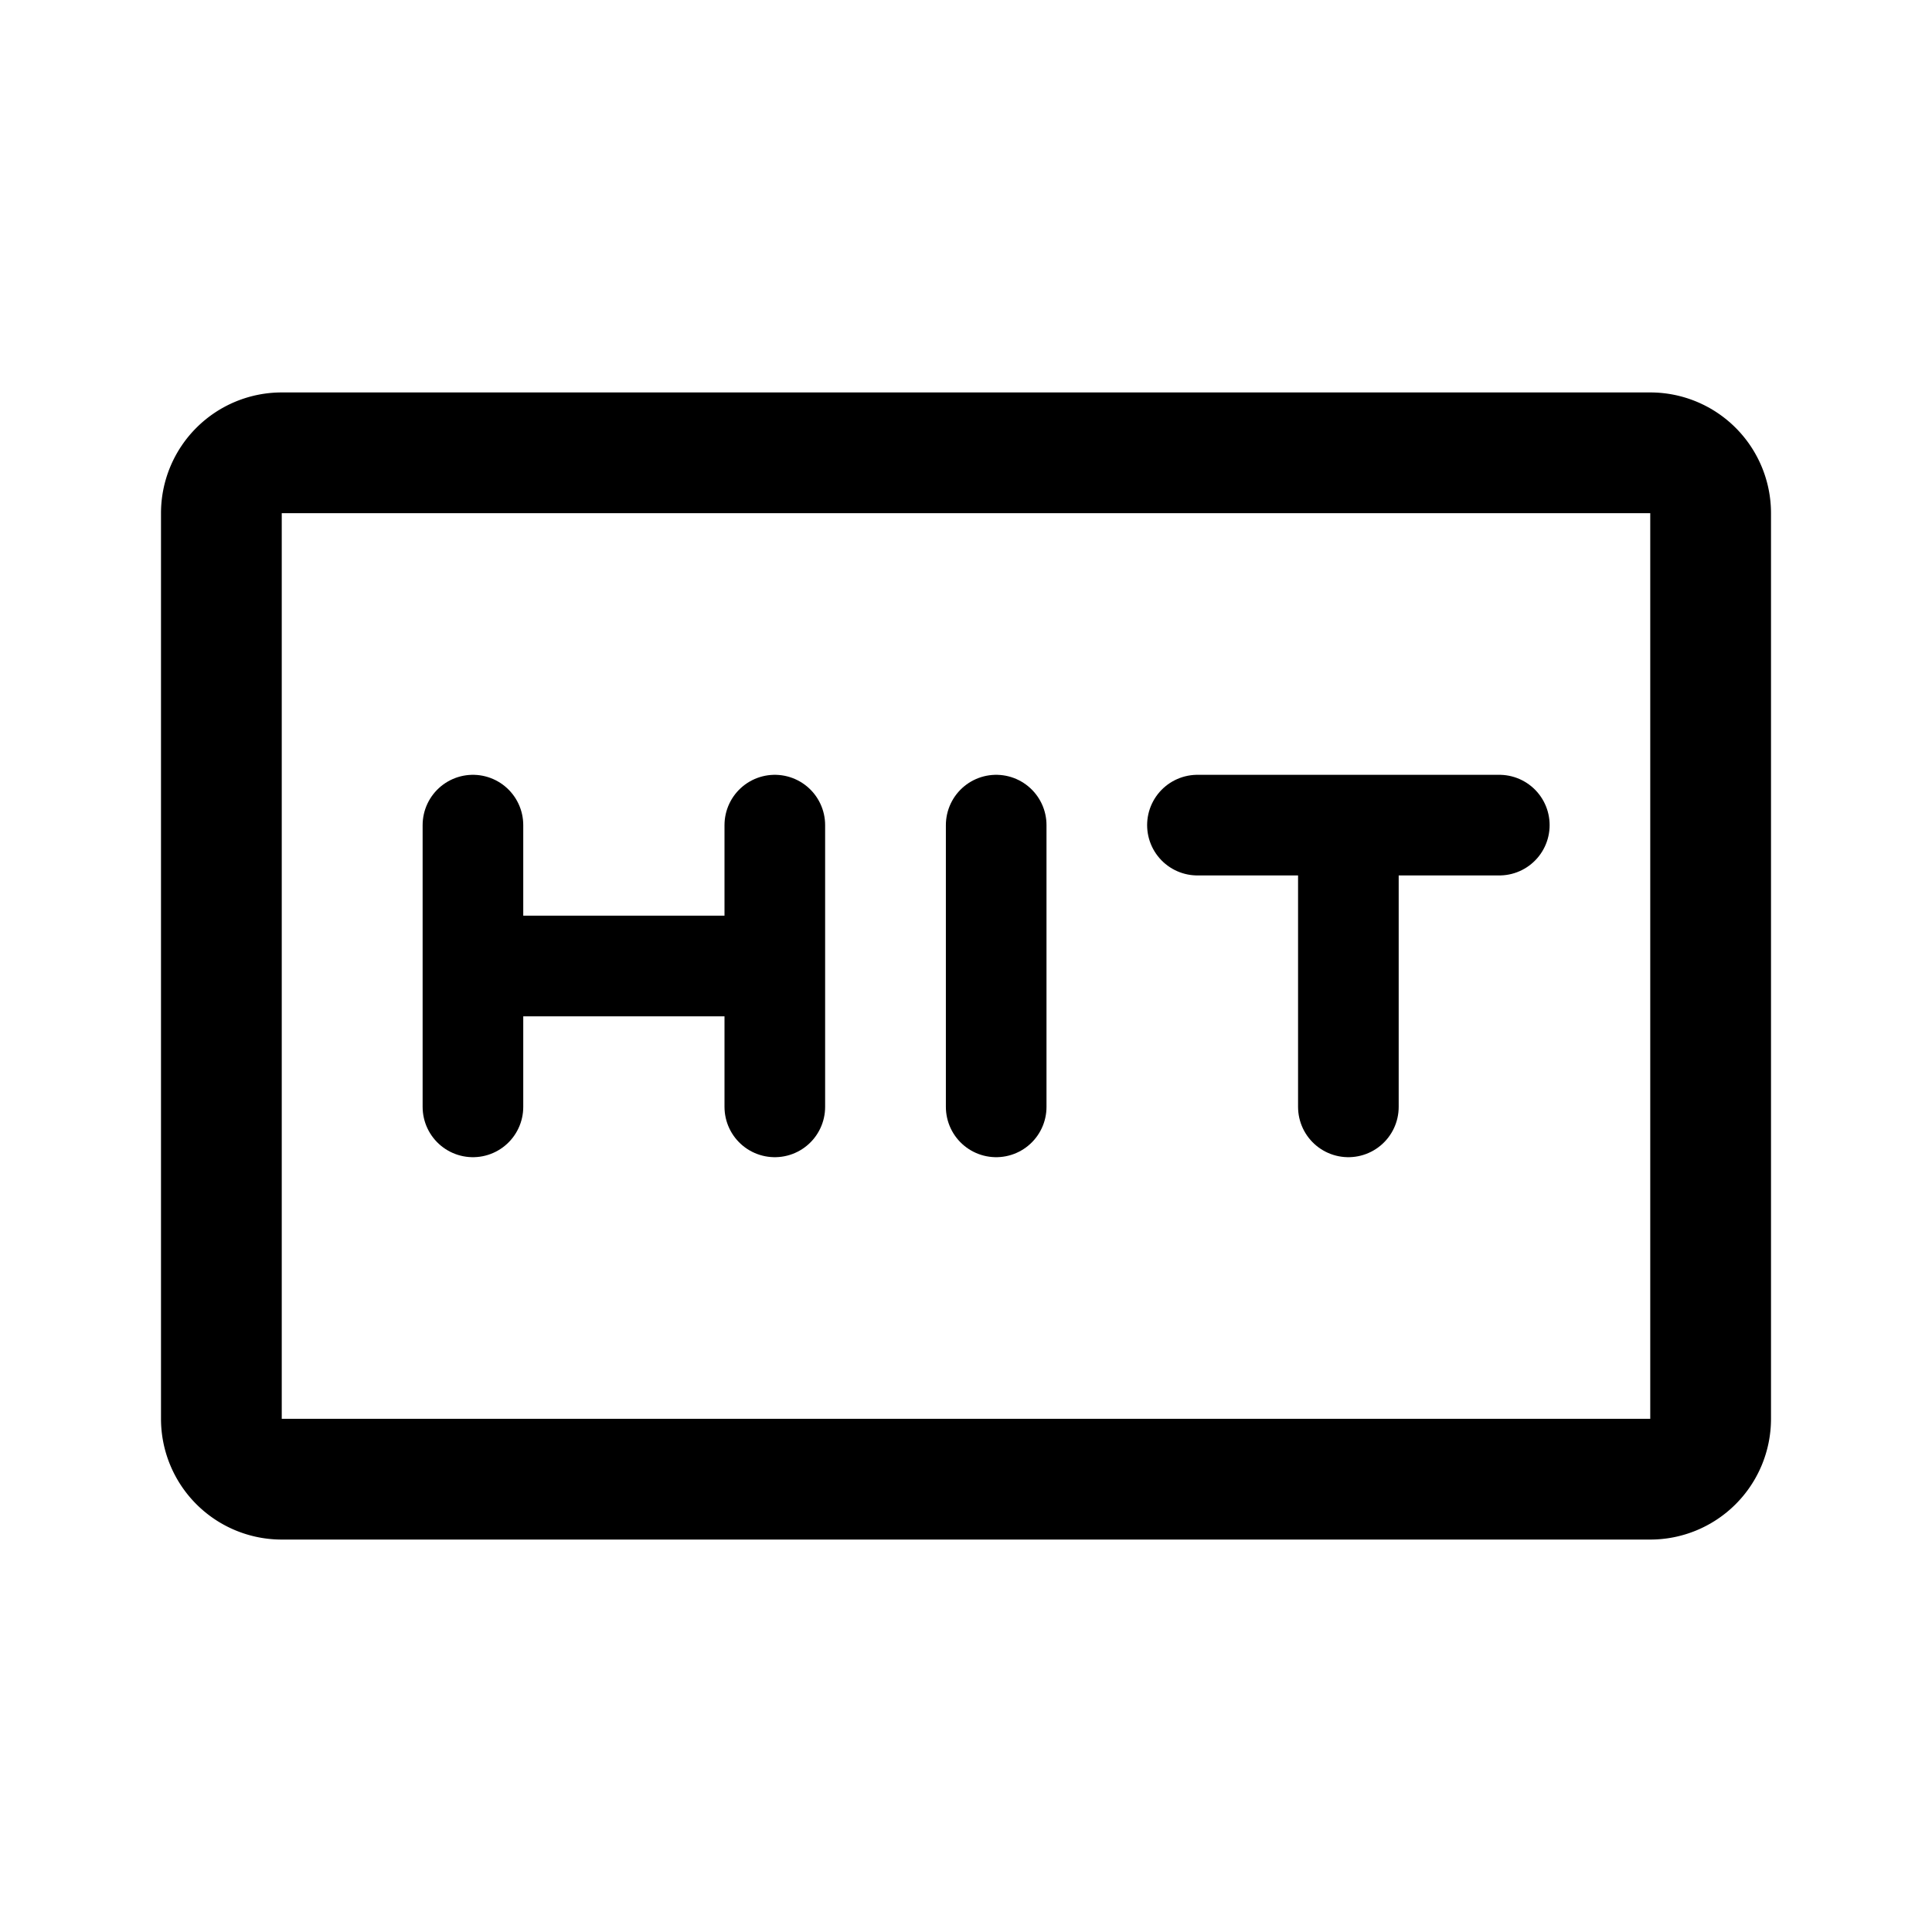 <svg xmlns="http://www.w3.org/2000/svg" width="192" height="192" fill="none" viewBox="0 0 192 192"><path stroke="#000" stroke-width="12" d="M22 141V51a6 6 0 0 1 6-6h136a6 6 0 0 1 6 6v90a6 6 0 0 1-6 6H28a6 6 0 0 1-6-6Z"/><path stroke="#000" stroke-linecap="round" stroke-width="10" d="M47 82v28m30-28v28m22-28v28m35-28v28M47 96h30m42-14h30"/></svg>